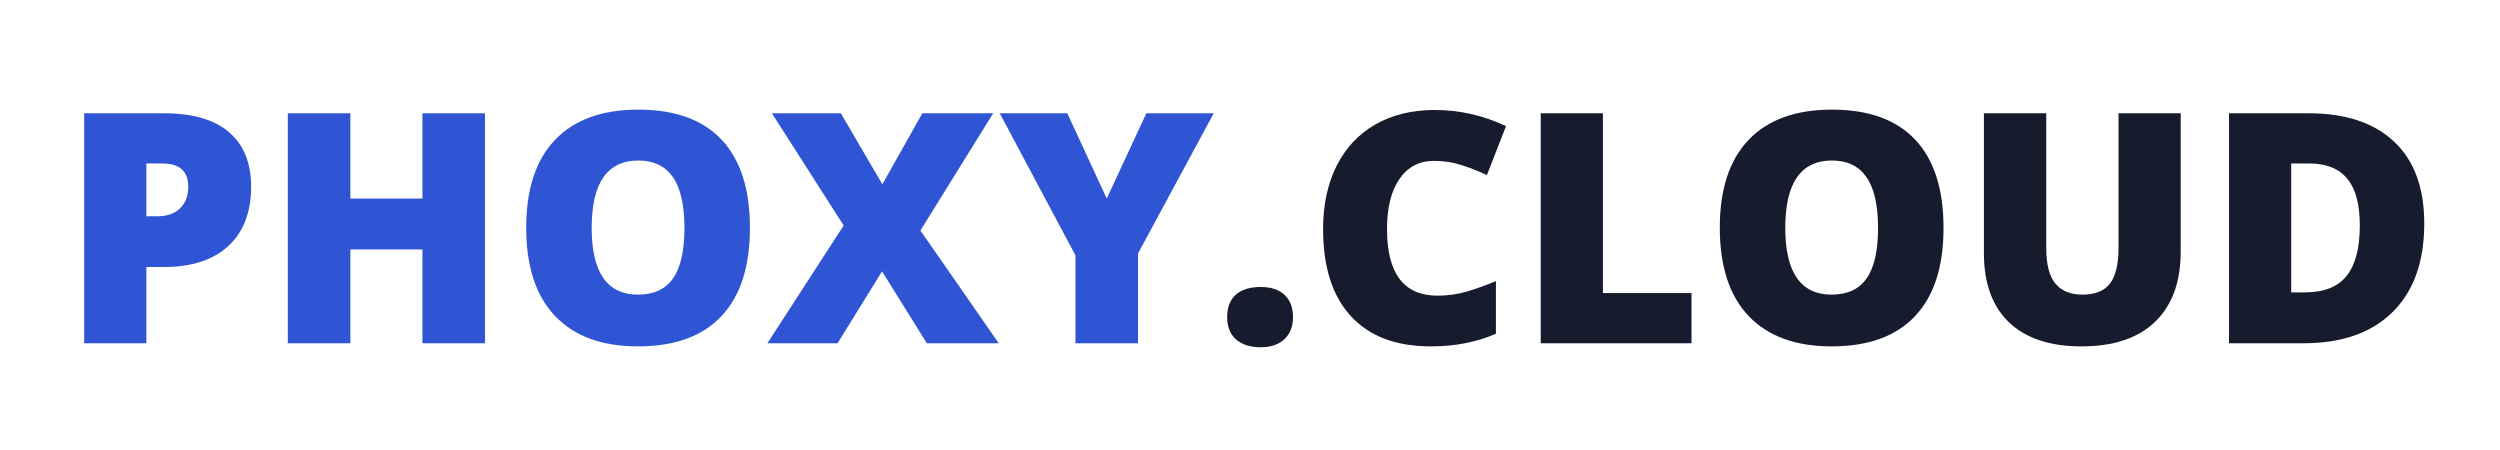 <svg xmlns="http://www.w3.org/2000/svg" xmlns:xlink="http://www.w3.org/1999/xlink" width="224.88" zoomAndPan="magnify" viewBox="0 0 224.88 40.5" height="40.5" preserveAspectRatio="xMidYMid meet" version="1.0"><defs><g><g id="id1"/></g></defs><g fill="rgb(18.43%, 33.33%, 83.139%)" fill-opacity="1"><g transform="translate(5.339, 30.877)"><g><path d="M 17.25 -14.109 C 17.25 -11.797 16.566 -10.008 15.203 -8.75 C 13.836 -7.488 11.898 -6.859 9.391 -6.859 L 7.828 -6.859 L 7.828 0 L 2.234 0 L 2.234 -20.688 L 9.391 -20.688 C 12.004 -20.688 13.969 -20.113 15.281 -18.969 C 16.594 -17.832 17.25 -16.211 17.25 -14.109 Z M 7.828 -11.422 L 8.844 -11.422 C 9.688 -11.422 10.352 -11.656 10.844 -12.125 C 11.344 -12.602 11.594 -13.254 11.594 -14.078 C 11.594 -15.473 10.816 -16.172 9.266 -16.172 L 7.828 -16.172 Z M 7.828 -11.422 "/></g></g></g><g fill="rgb(18.43%, 33.33%, 83.139%)" fill-opacity="1"><g transform="translate(23.655, 30.877)"><g><path d="M 19.969 0 L 14.344 0 L 14.344 -8.438 L 7.859 -8.438 L 7.859 0 L 2.234 0 L 2.234 -20.688 L 7.859 -20.688 L 7.859 -13.016 L 14.344 -13.016 L 14.344 -20.688 L 19.969 -20.688 Z M 19.969 0 "/></g></g></g><g fill="rgb(18.43%, 33.33%, 83.139%)" fill-opacity="1"><g transform="translate(45.864, 30.877)"><g><path d="M 21.594 -10.375 C 21.594 -6.895 20.738 -4.25 19.031 -2.438 C 17.32 -0.625 14.82 0.281 11.531 0.281 C 8.289 0.281 5.801 -0.629 4.062 -2.453 C 2.332 -4.273 1.469 -6.926 1.469 -10.406 C 1.469 -13.844 2.328 -16.469 4.047 -18.281 C 5.773 -20.102 8.281 -21.016 11.562 -21.016 C 14.852 -21.016 17.348 -20.113 19.047 -18.312 C 20.742 -16.508 21.594 -13.863 21.594 -10.375 Z M 7.359 -10.375 C 7.359 -6.375 8.75 -4.375 11.531 -4.375 C 12.945 -4.375 13.992 -4.859 14.672 -5.828 C 15.359 -6.797 15.703 -8.312 15.703 -10.375 C 15.703 -12.438 15.352 -13.961 14.656 -14.953 C 13.969 -15.941 12.938 -16.438 11.562 -16.438 C 8.758 -16.438 7.359 -14.414 7.359 -10.375 Z M 7.359 -10.375 "/></g></g></g><g fill="rgb(18.43%, 33.33%, 83.139%)" fill-opacity="1"><g transform="translate(68.965, 30.877)"><g><path d="M 20.875 0 L 14.406 0 L 10.375 -6.469 L 6.375 0 L 0.062 0 L 6.922 -10.594 L 0.469 -20.688 L 6.672 -20.688 L 10.406 -14.297 L 14 -20.688 L 20.375 -20.688 L 13.828 -10.141 Z M 20.875 0 "/></g></g></g><g fill="rgb(18.43%, 33.33%, 83.139%)" fill-opacity="1"><g transform="translate(89.928, 30.877)"><g><path d="M 9.625 -13.016 L 13.188 -20.688 L 19.25 -20.688 L 12.438 -8.078 L 12.438 0 L 6.812 0 L 6.812 -7.906 L 0 -20.688 L 6.078 -20.688 Z M 9.625 -13.016 "/></g></g></g><g fill="rgb(8.629%, 10.979%, 17.65%)" fill-opacity="1"><g transform="translate(109.166, 30.877)"><g><path d="M 1.219 -2.344 C 1.219 -3.219 1.473 -3.891 1.984 -4.359 C 2.504 -4.828 3.254 -5.062 4.234 -5.062 C 5.16 -5.062 5.875 -4.828 6.375 -4.359 C 6.883 -3.891 7.141 -3.219 7.141 -2.344 C 7.141 -1.5 6.879 -0.836 6.359 -0.359 C 5.848 0.117 5.141 0.359 4.234 0.359 C 3.297 0.359 2.555 0.125 2.016 -0.344 C 1.484 -0.82 1.219 -1.488 1.219 -2.344 Z M 1.219 -2.344 "/></g></g></g><g fill="rgb(8.629%, 10.979%, 17.65%)" fill-opacity="1"><g transform="translate(117.546, 30.877)"><g><path d="M 11.453 -16.406 C 10.117 -16.406 9.078 -15.859 8.328 -14.766 C 7.586 -13.68 7.219 -12.18 7.219 -10.266 C 7.219 -6.273 8.734 -4.281 11.766 -4.281 C 12.68 -4.281 13.566 -4.406 14.422 -4.656 C 15.273 -4.914 16.141 -5.227 17.016 -5.594 L 17.016 -0.859 C 15.285 -0.098 13.332 0.281 11.156 0.281 C 8.031 0.281 5.633 -0.625 3.969 -2.438 C 2.301 -4.25 1.469 -6.863 1.469 -10.281 C 1.469 -12.426 1.867 -14.312 2.672 -15.938 C 3.484 -17.562 4.645 -18.805 6.156 -19.672 C 7.676 -20.547 9.457 -20.984 11.5 -20.984 C 13.738 -20.984 15.879 -20.5 17.922 -19.531 L 16.203 -15.125 C 15.441 -15.488 14.676 -15.789 13.906 -16.031 C 13.145 -16.281 12.328 -16.406 11.453 -16.406 Z M 11.453 -16.406 "/></g></g></g><g fill="rgb(8.629%, 10.979%, 17.65%)" fill-opacity="1"><g transform="translate(136.357, 30.877)"><g><path d="M 2.234 0 L 2.234 -20.688 L 7.828 -20.688 L 7.828 -4.516 L 15.797 -4.516 L 15.797 0 Z M 2.234 0 "/></g></g></g><g fill="rgb(8.629%, 10.979%, 17.65%)" fill-opacity="1"><g transform="translate(153.23, 30.877)"><g><path d="M 21.594 -10.375 C 21.594 -6.895 20.738 -4.25 19.031 -2.438 C 17.32 -0.625 14.82 0.281 11.531 0.281 C 8.289 0.281 5.801 -0.629 4.062 -2.453 C 2.332 -4.273 1.469 -6.926 1.469 -10.406 C 1.469 -13.844 2.328 -16.469 4.047 -18.281 C 5.773 -20.102 8.281 -21.016 11.562 -21.016 C 14.852 -21.016 17.348 -20.113 19.047 -18.312 C 20.742 -16.508 21.594 -13.863 21.594 -10.375 Z M 7.359 -10.375 C 7.359 -6.375 8.75 -4.375 11.531 -4.375 C 12.945 -4.375 13.992 -4.859 14.672 -5.828 C 15.359 -6.797 15.703 -8.312 15.703 -10.375 C 15.703 -12.438 15.352 -13.961 14.656 -14.953 C 13.969 -15.941 12.938 -16.438 11.562 -16.438 C 8.758 -16.438 7.359 -14.414 7.359 -10.375 Z M 7.359 -10.375 "/></g></g></g><g fill="rgb(8.629%, 10.979%, 17.65%)" fill-opacity="1"><g transform="translate(176.331, 30.877)"><g><path d="M 19.828 -20.688 L 19.828 -8.234 C 19.828 -5.523 19.062 -3.426 17.531 -1.938 C 16 -0.457 13.785 0.281 10.891 0.281 C 8.078 0.281 5.91 -0.438 4.391 -1.875 C 2.879 -3.32 2.125 -5.398 2.125 -8.109 L 2.125 -20.688 L 7.734 -20.688 L 7.734 -8.547 C 7.734 -7.086 8.008 -6.023 8.562 -5.359 C 9.113 -4.703 9.922 -4.375 10.984 -4.375 C 12.117 -4.375 12.941 -4.703 13.453 -5.359 C 13.973 -6.016 14.234 -7.086 14.234 -8.578 L 14.234 -20.688 Z M 19.828 -20.688 "/></g></g></g><g fill="rgb(8.629%, 10.979%, 17.65%)" fill-opacity="1"><g transform="translate(198.27, 30.877)"><g><path d="M 19.797 -10.781 C 19.797 -7.332 18.844 -4.672 16.938 -2.797 C 15.039 -0.93 12.375 0 8.938 0 L 2.234 0 L 2.234 -20.688 L 9.391 -20.688 C 12.711 -20.688 15.273 -19.836 17.078 -18.141 C 18.891 -16.441 19.797 -13.988 19.797 -10.781 Z M 14 -10.594 C 14 -12.488 13.625 -13.891 12.875 -14.797 C 12.125 -15.711 10.984 -16.172 9.453 -16.172 L 7.828 -16.172 L 7.828 -4.578 L 9.078 -4.578 C 10.773 -4.578 12.02 -5.07 12.812 -6.062 C 13.602 -7.051 14 -8.562 14 -10.594 Z M 14 -10.594 "/></g></g></g></svg>
